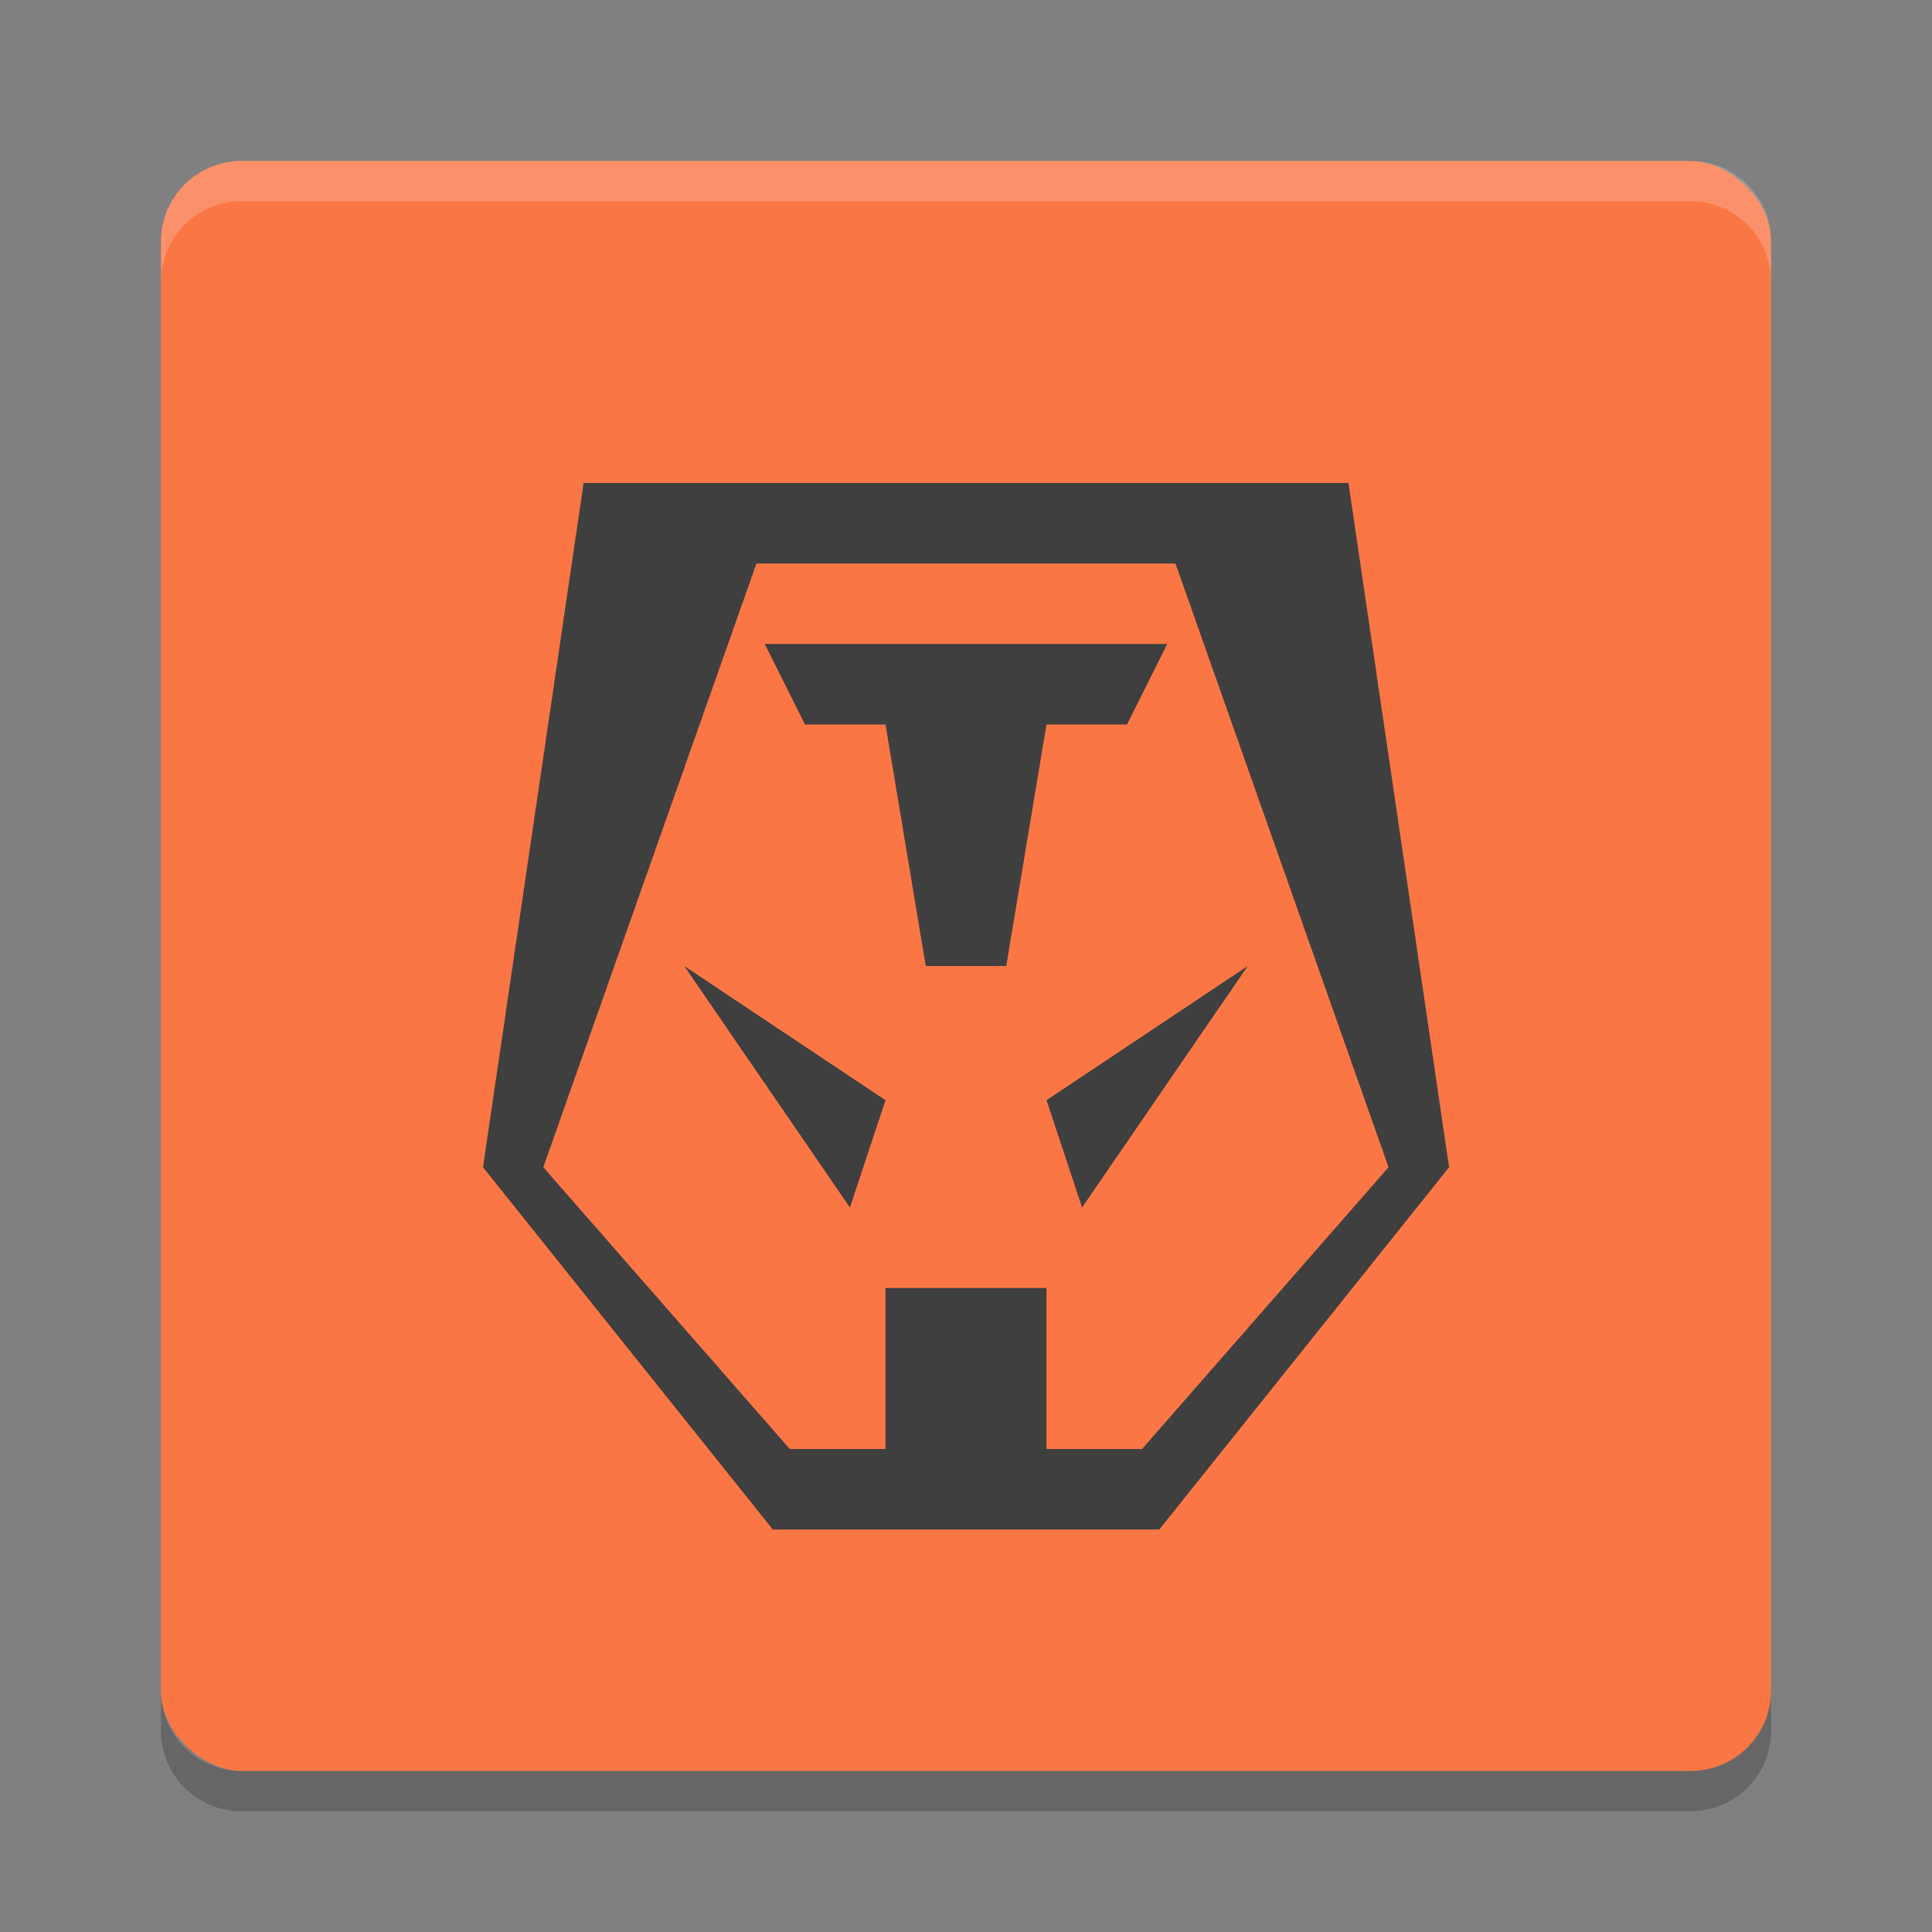 <svg height="24" viewBox="0 0 24 24" width="24" xmlns="http://www.w3.org/2000/svg"><rect x="0" y="0" width="24" height="24" fill="#808080" stroke="none"/><rect fill="#fa7645" height="20" rx="1" transform="matrix(0 -1 -1 0 0 0)" width="20" x="-22" y="-22"/><path d="m2 3.5v-.5c0-.554.446-1 1-1h18c .554 0 1 .446 1 1v .5c0-.554-.446-1-1-1h-18c-.554 0-1 .446-1 1z" fill="#fff" opacity=".2"/><path d="m2 21v .5c0 .554.446 1 1 1h18c .554 0 1-.446 1-1v-.5c0 .554-.446 1-1 1h-18c-.554 0-1-.446-1-1z" opacity=".2"/><path d="m7.25 6-1.25 8.5 3.6 4.5h4.801l3.6-4.5-1.25-8.5h-2.5-4.5zm2.147 1h5.205l2.647 7.5-3.062 3.5h-1.188v-2h-2v2h-1.188l-3.062-3.5zm.103 1 .5 1h1l .5 3h1l .5-3h1l .5-1zm-1 4 2.058 3 .442-1.333zm7 0-2.5 1.667.442 1.333z" fill="#3f3f3f" fill-rule="evenodd"/></svg>